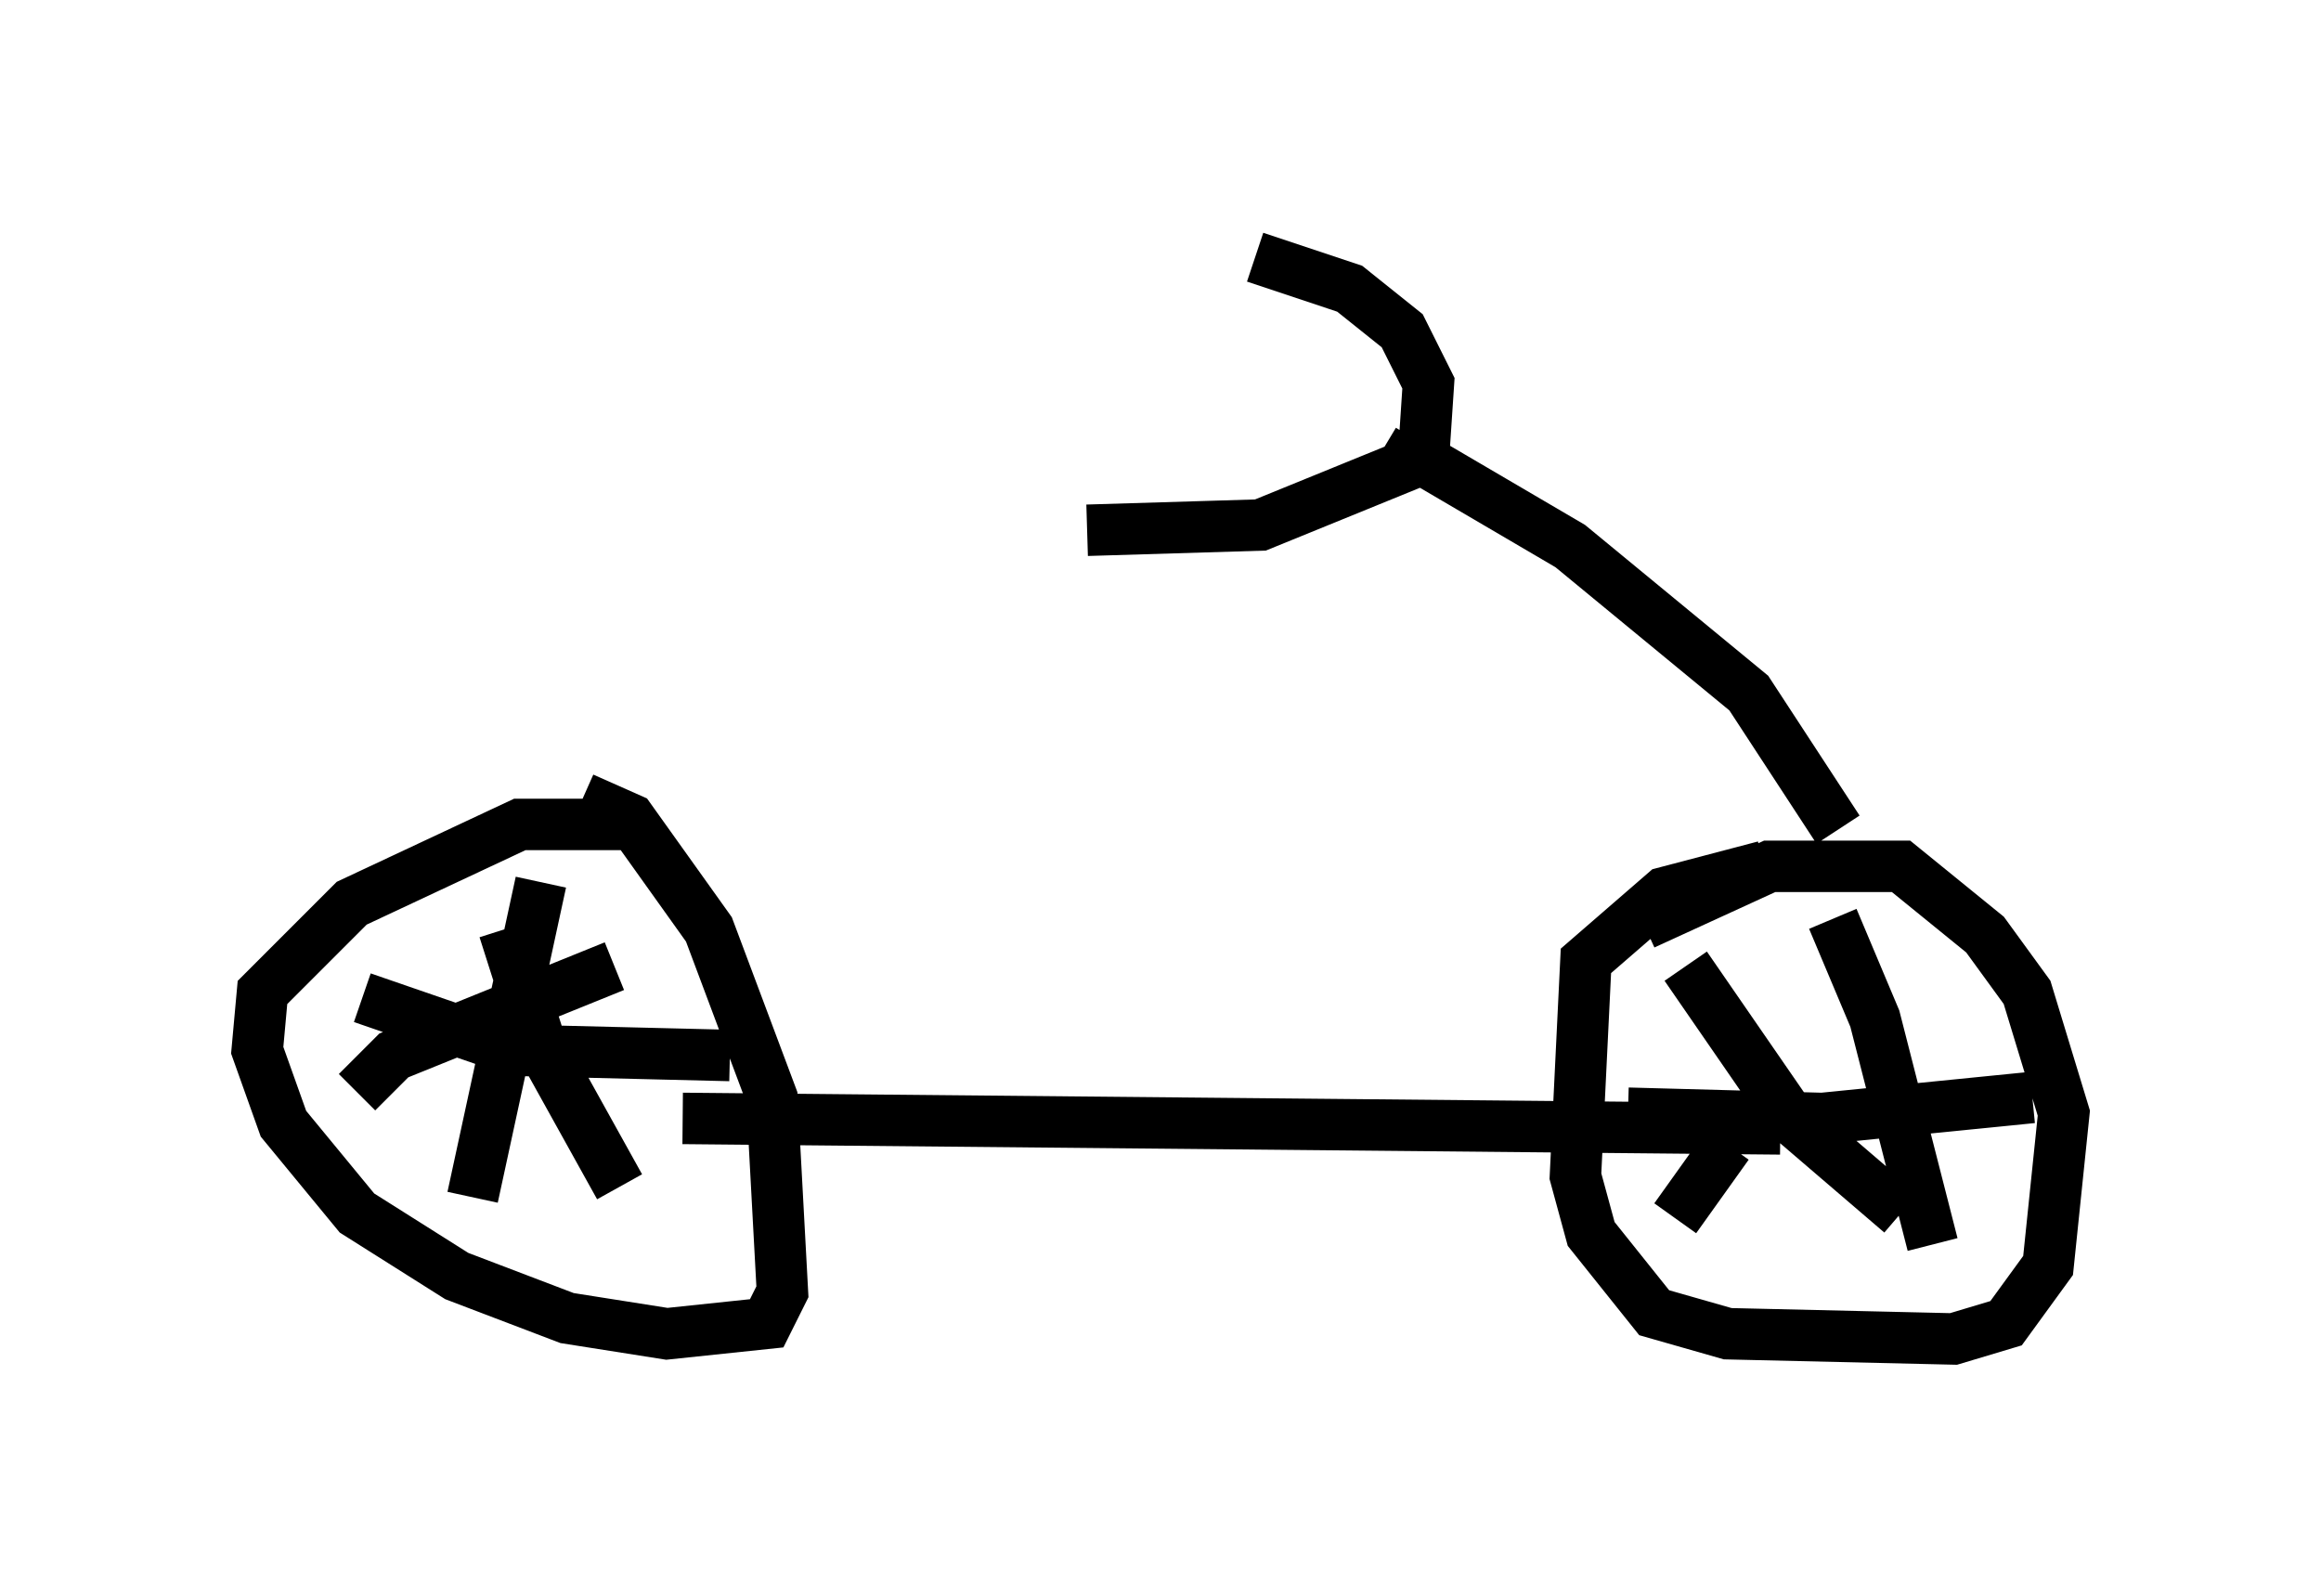 <?xml version="1.0" encoding="utf-8" ?>
<svg baseProfile="full" height="31.029" version="1.1" width="45.117" xmlns="http://www.w3.org/2000/svg" xmlns:ev="http://www.w3.org/2001/xml-events" xmlns:xlink="http://www.w3.org/1999/xlink"><defs /><rect fill="white" height="31.029" width="45.117" x="0" y="0" /><path d="M14.29, 16.842 m-2.144, -0.817 l-2.042, 0.0 -3.267, 1.531 l-1.735, 1.735 -0.102, 1.123 l0.51, 1.429 1.429, 1.735 l1.94, 1.225 2.144, 0.817 l1.94, 0.306 1.94, -0.204 l0.306, -0.613 -0.204, -3.777 l-1.225, -3.267 -1.531, -2.144 l-0.919, -0.408 m22.969, 1.327 l-1.94, 0.51 -1.531, 1.327 l-0.204, 4.185 0.306, 1.123 l1.225, 1.531 1.429, 0.408 l4.39, 0.102 1.021, -0.306 l0.817, -1.123 0.306, -2.96 l-0.715, -2.348 -0.817, -1.123 l-1.633, -1.327 -2.552, 0.0 l-2.45, 1.123 m-18.681, 3.777 l21.336, 0.204 m1.021, -4.083 l0.817, 1.94 1.123, 4.39 m-5.921, -2.552 l3.777, 0.102 4.083, -0.408 m-6.738, -2.552 l2.042, 2.96 2.144, 1.838 m-4.39, 0.102 l1.021, -1.429 m-23.071, -5.104 l-1.327, 6.125 m-2.144, -3.879 l2.96, 1.021 4.185, 0.102 m-4.39, -2.45 l0.715, 2.246 1.531, 2.756 m-5.104, -1.838 l0.715, -0.715 4.288, -1.735 m23.786, -2.654 l-1.735, -2.654 -3.471, -2.858 l-2.96, -1.735 m0.102, 0.102 l0.102, -1.531 -0.51, -1.021 l-1.021, -0.817 -1.838, -0.613 m3.165, 3.573 l-0.306, 0.51 -2.756, 1.123 l-3.369, 0.102 " fill="none" stroke="black" stroke-width="1" /></svg>